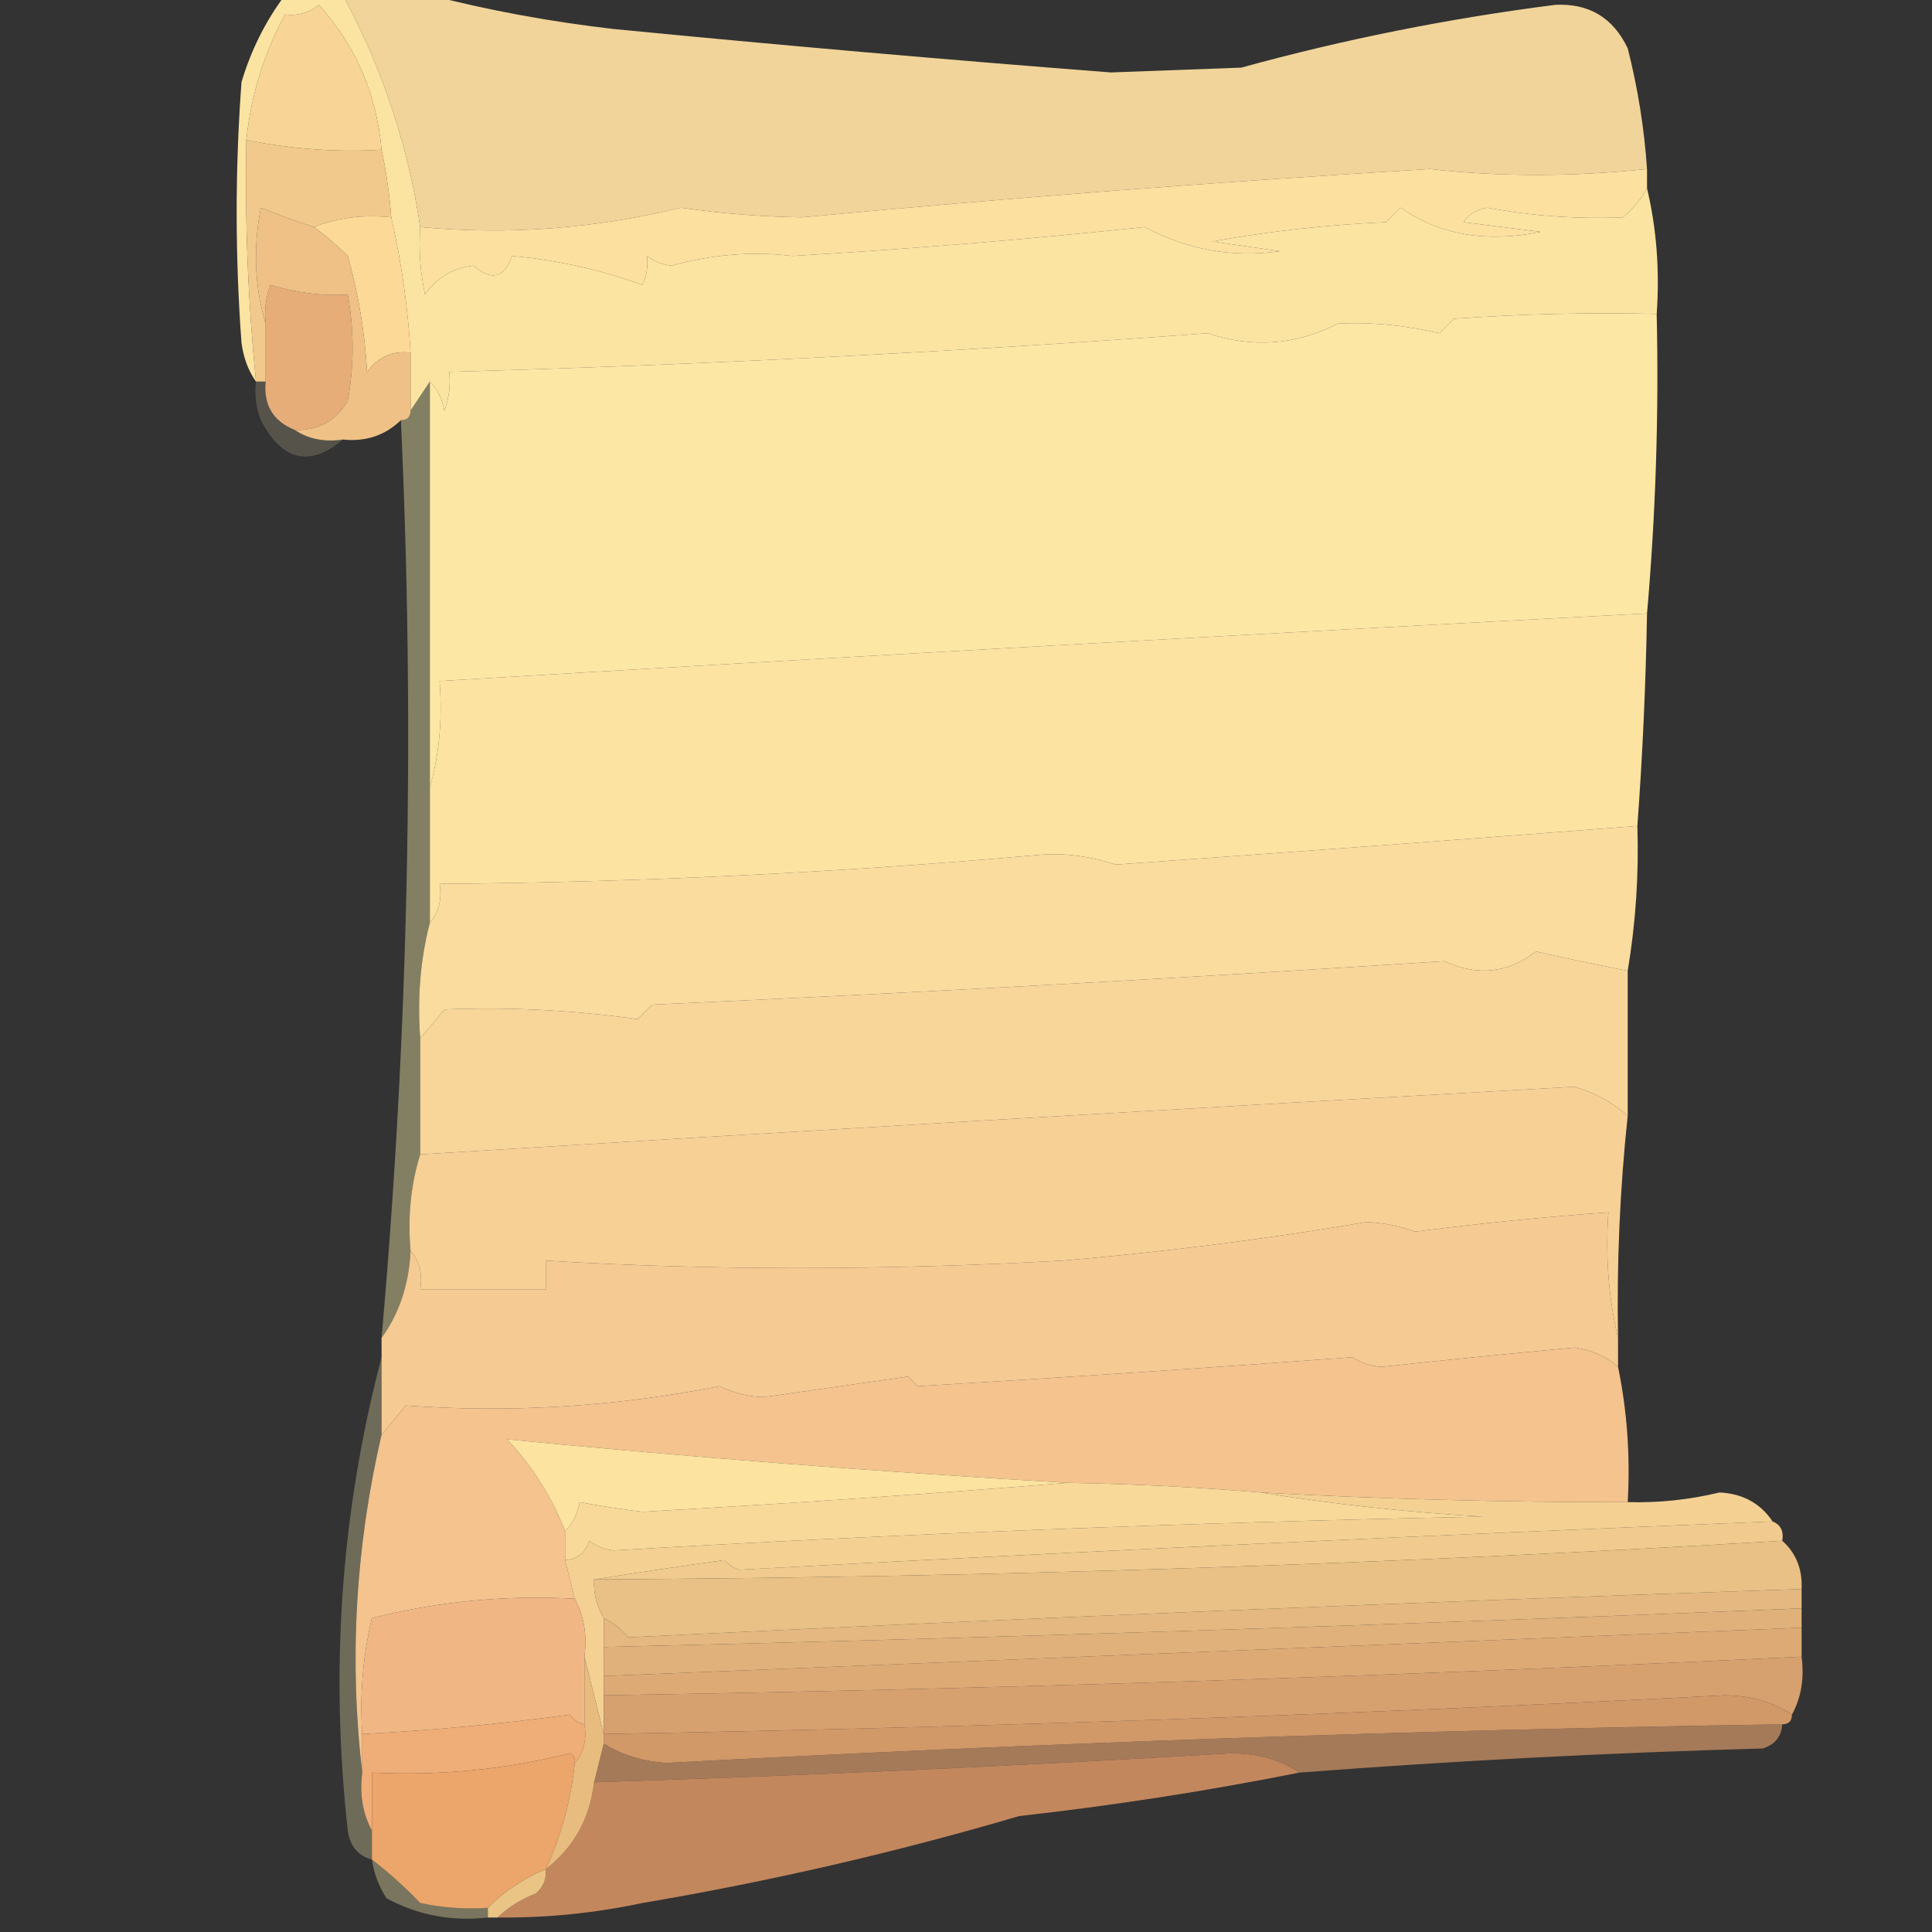 <?xml version="1.0" encoding="UTF-8"?>
<!DOCTYPE svg PUBLIC "-//W3C//DTD SVG 1.1//EN" "http://www.w3.org/Graphics/SVG/1.1/DTD/svg11.dtd">
<svg xmlns="http://www.w3.org/2000/svg" version="1.1" width="200px" height="200px" style="shape-rendering:geometricPrecision; text-rendering:geometricPrecision; image-rendering:optimizeQuality; fill-rule:evenodd; clip-rule:evenodd" xmlns:xlink="http://www.w3.org/1999/xlink">
<rect width="100%" height="100%" fill="#333333" stroke="none"/>
<g><path style="opacity:0.948" fill="#fbdc9f" d="M 35.5,-0.5 C 38.5,-0.5 41.5,-0.5 44.5,-0.5C 50.62,1.078 56.954,2.245 63.5,3C 80.669,4.675 97.836,6.175 115,7.5C 119.5,7.333 124,7.167 128.5,7C 139.106,4.079 149.939,1.912 161,0.5C 164.492,0.33 166.992,1.83 168.5,5C 169.546,9.11 170.213,13.277 170.5,17.5C 162.737,18.31 155.237,18.31 148,17.5C 126.25,18.809 104.584,20.475 83,22.5C 78.803,22.435 74.636,22.102 70.5,21.5C 61.498,23.683 52.498,24.35 43.5,23.5C 42.234,15.037 39.568,7.037 35.5,-0.5 Z"/></g>
<g><path style="opacity:0.996" fill="#fce1a1" d="M 170.5,17.5 C 170.5,18.167 170.5,18.833 170.5,19.5C 169.878,20.627 169.045,21.627 168,22.5C 163.2,22.691 158.533,22.358 154,21.5C 152.941,21.63 152.108,22.13 151.5,23C 154.167,23.333 156.833,23.667 159.5,24C 153.859,25.153 149.025,24.32 145,21.5C 144.5,22 144,22.5 143.5,23C 137.449,23.26 131.449,23.927 125.5,25C 127.833,25.333 130.167,25.667 132.5,26C 127.575,26.702 122.908,25.869 118.5,23.5C 106.376,24.782 94.209,25.782 82,26.5C 77.93,26 73.763,26.333 69.5,27.5C 68.558,27.392 67.725,27.058 67,26.5C 67.077,27.738 66.911,28.738 66.5,29.5C 62.152,27.913 57.652,26.913 53,26.5C 52.21,28.79 50.876,29.123 49,27.5C 46.849,27.765 45.182,28.765 44,30.5C 43.503,28.19 43.337,25.857 43.5,23.5C 52.498,24.35 61.498,23.683 70.5,21.5C 74.636,22.102 78.803,22.435 83,22.5C 104.584,20.475 126.25,18.809 148,17.5C 155.237,18.31 162.737,18.31 170.5,17.5 Z"/></g>
<g><path style="opacity:0.989" fill="#fde5a4" d="M 29.5,-0.5 C 31.5,-0.5 33.5,-0.5 35.5,-0.5C 39.568,7.037 42.234,15.037 43.5,23.5C 43.337,25.857 43.503,28.19 44,30.5C 45.182,28.765 46.849,27.765 49,27.5C 50.876,29.123 52.21,28.79 53,26.5C 57.652,26.913 62.152,27.913 66.5,29.5C 66.911,28.738 67.077,27.738 67,26.5C 67.725,27.058 68.558,27.392 69.5,27.5C 73.763,26.333 77.93,26 82,26.5C 94.209,25.782 106.376,24.782 118.5,23.5C 122.908,25.869 127.575,26.702 132.5,26C 130.167,25.667 127.833,25.333 125.5,25C 131.449,23.927 137.449,23.26 143.5,23C 144,22.5 144.5,22 145,21.5C 149.025,24.32 153.859,25.153 159.5,24C 156.833,23.667 154.167,23.333 151.5,23C 152.108,22.13 152.941,21.63 154,21.5C 158.533,22.358 163.2,22.691 168,22.5C 169.045,21.627 169.878,20.627 170.5,19.5C 171.485,23.634 171.818,27.968 171.5,32.5C 164.492,32.334 157.492,32.5 150.5,33C 150,33.5 149.5,34 149,34.5C 145.419,33.663 141.919,33.33 138.5,33.5C 134.178,35.726 129.678,36.059 125,34.5C 98.919,36.433 72.753,37.767 46.5,38.5C 46.657,39.873 46.49,41.207 46,42.5C 45.768,41.263 45.268,40.263 44.5,39.5C 43.833,40.5 43.167,41.5 42.5,42.5C 42.5,40.5 42.5,38.5 42.5,36.5C 42.221,31.773 41.554,27.107 40.5,22.5C 40.326,20.139 39.993,17.806 39.5,15.5C 38.982,9.727 36.815,4.727 33,0.5C 31.989,1.337 30.822,1.67 29.5,1.5C 27.324,5.533 25.99,9.867 25.5,14.5C 25.335,22.862 25.668,31.195 26.5,39.5C 25.71,38.392 25.21,37.058 25,35.5C 24.333,26.5 24.333,17.5 25,8.5C 25.986,5.194 27.486,2.194 29.5,-0.5 Z"/></g>
<g><path style="opacity:1" fill="#f2c98c" d="M 25.5,14.5 C 30.327,15.452 34.994,15.785 39.5,15.5C 39.993,17.806 40.326,20.139 40.5,22.5C 37.615,22.194 34.948,22.527 32.5,23.5C 30.648,22.911 28.815,22.244 27,21.5C 26.188,25.689 26.355,29.689 27.5,33.5C 27.5,35.5 27.5,37.5 27.5,39.5C 27.167,39.5 26.833,39.5 26.5,39.5C 25.668,31.195 25.335,22.862 25.5,14.5 Z"/></g>
<g><path style="opacity:1" fill="#f8d596" d="M 39.5,15.5 C 34.994,15.785 30.327,15.452 25.5,14.5C 25.99,9.867 27.324,5.533 29.5,1.5C 30.822,1.67 31.989,1.337 33,0.5C 36.815,4.727 38.982,9.727 39.5,15.5 Z"/></g>
<g><path style="opacity:1" fill="#fdd997" d="M 40.5,22.5 C 41.554,27.107 42.221,31.773 42.5,36.5C 40.61,36.297 39.11,36.963 38,38.5C 37.769,34.416 37.102,30.416 36,26.5C 34.855,25.364 33.688,24.364 32.5,23.5C 34.948,22.527 37.615,22.194 40.5,22.5 Z"/></g>
<g><path style="opacity:0.994" fill="#fee8a6" d="M 171.5,32.5 C 171.733,42.865 171.4,53.199 170.5,63.5C 128.958,65.667 87.291,68 45.5,70.5C 45.815,74.371 45.482,78.038 44.5,81.5C 44.5,67.5 44.5,53.5 44.5,39.5C 45.268,40.263 45.768,41.263 46,42.5C 46.49,41.207 46.657,39.873 46.5,38.5C 72.753,37.767 98.919,36.433 125,34.5C 129.678,36.059 134.178,35.726 138.5,33.5C 141.919,33.33 145.419,33.663 149,34.5C 149.5,34 150,33.5 150.5,33C 157.492,32.5 164.492,32.334 171.5,32.5 Z"/></g>
<g><path style="opacity:1" fill="#e6ad79" d="M 30.5,44.5 C 28.273,43.599 27.273,41.933 27.5,39.5C 27.5,37.5 27.5,35.5 27.5,33.5C 27.343,32.127 27.51,30.793 28,29.5C 30.77,30.325 33.437,30.659 36,30.5C 36.667,34.167 36.667,37.833 36,41.5C 34.736,43.607 32.903,44.607 30.5,44.5 Z"/></g>
<g><path style="opacity:1" fill="#efc187" d="M 32.5,23.5 C 33.688,24.364 34.855,25.364 36,26.5C 37.102,30.416 37.769,34.416 38,38.5C 39.11,36.963 40.61,36.297 42.5,36.5C 42.5,38.5 42.5,40.5 42.5,42.5C 42.5,43.167 42.167,43.5 41.5,43.5C 39.858,45.081 37.858,45.748 35.5,45.5C 33.585,45.785 31.919,45.451 30.5,44.5C 32.903,44.607 34.736,43.607 36,41.5C 36.667,37.833 36.667,34.167 36,30.5C 33.437,30.659 30.77,30.325 28,29.5C 27.51,30.793 27.343,32.127 27.5,33.5C 26.355,29.689 26.188,25.689 27,21.5C 28.815,22.244 30.648,22.911 32.5,23.5 Z"/></g>
<g><path style="opacity:0.176" fill="#faf1b7" d="M 26.5,39.5 C 26.833,39.5 27.167,39.5 27.5,39.5C 27.273,41.933 28.273,43.599 30.5,44.5C 31.919,45.451 33.585,45.785 35.5,45.5C 32.047,48.389 29.214,47.723 27,43.5C 26.51,42.207 26.343,40.873 26.5,39.5 Z"/></g>
<g><path style="opacity:0.394" fill="#fdf4ae" d="M 44.5,39.5 C 44.5,53.5 44.5,67.5 44.5,81.5C 44.5,86.167 44.5,90.833 44.5,95.5C 43.517,99.298 43.183,103.298 43.5,107.5C 43.5,111.5 43.5,115.5 43.5,119.5C 42.521,122.625 42.187,125.958 42.5,129.5C 42.323,132.984 41.323,135.984 39.5,138.5C 42.296,106.871 42.963,75.204 41.5,43.5C 42.167,43.5 42.5,43.167 42.5,42.5C 43.167,41.5 43.833,40.5 44.5,39.5 Z"/></g>
<g><path style="opacity:0.998" fill="#fde3a2" d="M 170.5,63.5 C 170.371,70.845 170.038,78.178 169.5,85.5C 151.614,86.884 133.614,88.218 115.5,89.5C 112.713,88.599 110.047,88.265 107.5,88.5C 86.902,90.331 66.235,91.331 45.5,91.5C 45.768,93.099 45.434,94.432 44.5,95.5C 44.5,90.833 44.5,86.167 44.5,81.5C 45.482,78.038 45.815,74.371 45.5,70.5C 87.291,68 128.958,65.667 170.5,63.5 Z"/></g>
<g><path style="opacity:0.988" fill="#fbdd9f" d="M 169.5,85.5 C 169.663,90.547 169.329,95.547 168.5,100.5C 165.328,99.874 162.161,99.207 159,98.5C 156.104,100.745 152.937,101.078 149.5,99.5C 122.039,101.283 94.706,102.783 67.5,104C 67,104.5 66.5,105 66,105.5C 59.211,104.56 52.544,104.226 46,104.5C 45.148,105.571 44.315,106.571 43.5,107.5C 43.183,103.298 43.517,99.298 44.5,95.5C 45.434,94.432 45.768,93.099 45.5,91.5C 66.235,91.331 86.902,90.331 107.5,88.5C 110.047,88.265 112.713,88.599 115.5,89.5C 133.614,88.218 151.614,86.884 169.5,85.5 Z"/></g>
<g><path style="opacity:0.992" fill="#fad79b" d="M 168.5,100.5 C 168.5,105.5 168.5,110.5 168.5,115.5C 166.918,114.124 165.085,113.124 163,112.5C 122.894,114.728 83.061,117.061 43.5,119.5C 43.5,115.5 43.5,111.5 43.5,107.5C 44.315,106.571 45.148,105.571 46,104.5C 52.544,104.226 59.211,104.56 66,105.5C 66.5,105 67,104.5 67.5,104C 94.706,102.783 122.039,101.283 149.5,99.5C 152.937,101.078 156.104,100.745 159,98.5C 162.161,99.207 165.328,99.874 168.5,100.5 Z"/></g>
<g><path style="opacity:0.993" fill="#f8d197" d="M 168.5,115.5 C 167.687,123.138 167.354,130.804 167.5,138.5C 166.515,134.366 166.182,130.032 166.5,125.5C 159.798,125.978 153.131,126.645 146.5,127.5C 144.894,126.923 143.228,126.59 141.5,126.5C 131.102,128.264 120.602,129.597 110,130.5C 91.353,131.521 73.52,131.521 56.5,130.5C 56.5,131.5 56.5,132.5 56.5,133.5C 52.167,133.5 47.833,133.5 43.5,133.5C 43.768,131.901 43.434,130.568 42.5,129.5C 42.187,125.958 42.521,122.625 43.5,119.5C 83.061,117.061 122.894,114.728 163,112.5C 165.085,113.124 166.918,114.124 168.5,115.5 Z"/></g>
<g><path style="opacity:0.998" fill="#f5ca93" d="M 167.5,138.5 C 167.5,139.5 167.5,140.5 167.5,141.5C 166.287,140.425 164.787,139.759 163,139.5C 156.325,140.12 149.659,140.786 143,141.5C 141.893,141.415 140.893,141.081 140,140.5C 125.006,141.611 110.006,142.611 95,143.5C 94.667,143.167 94.333,142.833 94,142.5C 89.333,143.167 84.667,143.833 80,144.5C 78.305,144.776 76.472,144.443 74.5,143.5C 63.675,145.619 52.842,146.286 42,145.5C 41.148,146.571 40.315,147.571 39.5,148.5C 39.5,145.833 39.5,143.167 39.5,140.5C 39.5,139.833 39.5,139.167 39.5,138.5C 41.323,135.984 42.323,132.984 42.5,129.5C 43.434,130.568 43.768,131.901 43.5,133.5C 47.833,133.5 52.167,133.5 56.5,133.5C 56.5,132.5 56.5,131.5 56.5,130.5C 73.52,131.521 91.353,131.521 110,130.5C 120.602,129.597 131.102,128.264 141.5,126.5C 143.228,126.59 144.894,126.923 146.5,127.5C 153.131,126.645 159.798,125.978 166.5,125.5C 166.182,130.032 166.515,134.366 167.5,138.5 Z"/></g>
<g><path style="opacity:0.998" fill="#f4c38e" d="M 167.5,141.5 C 168.441,146.07 168.774,150.737 168.5,155.5C 155.821,155.525 143.155,155.192 130.5,154.5C 123.847,153.946 117.18,153.612 110.5,153.5C 91.096,152.374 71.763,150.874 52.5,149C 55.152,151.848 57.152,155.015 58.5,158.5C 58.5,159.5 58.5,160.5 58.5,161.5C 58.833,162.833 59.167,164.167 59.5,165.5C 52.38,165.107 45.38,165.774 38.5,167.5C 37.567,171.429 37.234,175.429 37.5,179.5C 37.5,180.833 37.5,182.167 37.5,183.5C 36.129,171.856 36.795,160.189 39.5,148.5C 40.315,147.571 41.148,146.571 42,145.5C 52.842,146.286 63.675,145.619 74.5,143.5C 76.472,144.443 78.305,144.776 80,144.5C 84.667,143.833 89.333,143.167 94,142.5C 94.333,142.833 94.667,143.167 95,143.5C 110.006,142.611 125.006,141.611 140,140.5C 140.893,141.081 141.893,141.415 143,141.5C 149.659,140.786 156.325,140.12 163,139.5C 164.787,139.759 166.287,140.425 167.5,141.5 Z"/></g>
<g><path style="opacity:1" fill="#fde3a0" d="M 110.5,153.5 C 95.989,154.671 81.322,155.671 66.5,156.5C 64.37,156.242 62.204,155.909 60,155.5C 59.768,156.737 59.268,157.737 58.5,158.5C 57.152,155.015 55.152,151.848 52.5,149C 71.763,150.874 91.096,152.374 110.5,153.5 Z"/></g>
<g><path style="opacity:1" fill="#f8d999" d="M 110.5,153.5 C 117.18,153.612 123.847,153.946 130.5,154.5C 137.977,155.71 145.643,156.543 153.5,157C 123.345,157.601 93.345,158.768 63.5,160.5C 62.558,160.392 61.725,160.059 61,159.5C 60.583,160.756 59.75,161.423 58.5,161.5C 58.5,160.5 58.5,159.5 58.5,158.5C 59.268,157.737 59.768,156.737 60,155.5C 62.204,155.909 64.37,156.242 66.5,156.5C 81.322,155.671 95.989,154.671 110.5,153.5 Z"/></g>
<g><path style="opacity:1" fill="#f4d193" d="M 130.5,154.5 C 143.155,155.192 155.821,155.525 168.5,155.5C 171.709,155.589 174.875,155.256 178,154.5C 180.399,154.613 182.232,155.613 183.5,157.5C 147.802,158.922 112.135,160.589 76.5,162.5C 75.914,162.291 75.414,161.957 75,161.5C 70.399,162.142 65.899,162.809 61.5,163.5C 61.433,164.959 61.766,166.292 62.5,167.5C 62.5,168.5 62.5,169.5 62.5,170.5C 62.5,171.5 62.5,172.5 62.5,173.5C 62.5,174.167 62.5,174.833 62.5,175.5C 62.5,176.833 62.5,178.167 62.5,179.5C 61.833,176.833 61.167,174.167 60.5,171.5C 60.795,169.265 60.461,167.265 59.5,165.5C 59.167,164.167 58.833,162.833 58.5,161.5C 59.75,161.423 60.583,160.756 61,159.5C 61.725,160.059 62.558,160.392 63.5,160.5C 93.345,158.768 123.345,157.601 153.5,157C 145.643,156.543 137.977,155.71 130.5,154.5 Z"/></g>
<g><path style="opacity:0.999" fill="#f0ca8e" d="M 183.5,157.5 C 184.338,157.842 184.672,158.508 184.5,159.5C 143.611,161.948 102.611,163.281 61.5,163.5C 65.899,162.809 70.399,162.142 75,161.5C 75.414,161.957 75.914,162.291 76.5,162.5C 112.135,160.589 147.802,158.922 183.5,157.5 Z"/></g>
<g><path style="opacity:0.999" fill="#e4b880" d="M 186.5,164.5 C 186.5,165.167 186.5,165.833 186.5,166.5C 145.065,168.202 103.732,169.536 62.5,170.5C 62.5,169.5 62.5,168.5 62.5,167.5C 63.458,167.953 64.292,168.619 65,169.5C 105.428,167.527 145.928,165.86 186.5,164.5 Z"/></g>
<g><path style="opacity:1" fill="#f0b785" d="M 59.5,165.5 C 60.461,167.265 60.795,169.265 60.5,171.5C 60.5,173.833 60.5,176.167 60.5,178.5C 59.883,178.389 59.383,178.056 59,177.5C 51.682,178.483 44.515,179.15 37.5,179.5C 37.234,175.429 37.567,171.429 38.5,167.5C 45.38,165.774 52.38,165.107 59.5,165.5 Z"/></g>
<g><path style="opacity:1" fill="#e9c085" d="M 184.5,159.5 C 185.931,160.78 186.598,162.447 186.5,164.5C 145.928,165.86 105.428,167.527 65,169.5C 64.292,168.619 63.458,167.953 62.5,167.5C 61.766,166.292 61.433,164.959 61.5,163.5C 102.611,163.281 143.611,161.948 184.5,159.5 Z"/></g>
<g><path style="opacity:1" fill="#e1b17b" d="M 186.5,166.5 C 186.5,167.167 186.5,167.833 186.5,168.5C 145.17,170.167 103.837,171.833 62.5,173.5C 62.5,172.5 62.5,171.5 62.5,170.5C 103.732,169.536 145.065,168.202 186.5,166.5 Z"/></g>
<g><path style="opacity:0.297" fill="#fcefb4" d="M 39.5,140.5 C 39.5,143.167 39.5,145.833 39.5,148.5C 36.795,160.189 36.129,171.856 37.5,183.5C 37.205,185.735 37.539,187.735 38.5,189.5C 38.5,190.5 38.5,191.5 38.5,192.5C 37.069,192.119 36.236,191.119 36,189.5C 34.148,172.749 35.315,156.416 39.5,140.5 Z"/></g>
<g><path style="opacity:1" fill="#ddaa75" d="M 186.5,168.5 C 186.5,169.5 186.5,170.5 186.5,171.5C 145.191,173.499 103.858,174.832 62.5,175.5C 62.5,174.833 62.5,174.167 62.5,173.5C 103.837,171.833 145.17,170.167 186.5,168.5 Z"/></g>
<g><path style="opacity:0.999" fill="#d7a06f" d="M 186.5,171.5 C 186.795,173.735 186.461,175.735 185.5,177.5C 183.603,176.195 181.269,175.529 178.5,175.5C 139.855,177.499 101.188,178.833 62.5,179.5C 62.5,178.167 62.5,176.833 62.5,175.5C 103.858,174.832 145.191,173.499 186.5,171.5 Z"/></g>
<g><path style="opacity:0.999" fill="#d19868" d="M 185.5,177.5 C 185.5,178.167 185.167,178.5 184.5,178.5C 146.076,179.107 107.576,180.44 69,182.5C 66.55,182.342 64.384,181.675 62.5,180.5C 62.5,180.167 62.5,179.833 62.5,179.5C 101.188,178.833 139.855,177.499 178.5,175.5C 181.269,175.529 183.603,176.195 185.5,177.5 Z"/></g>
<g><path style="opacity:1" fill="#efad77" d="M 60.5,178.5 C 60.768,180.099 60.434,181.432 59.5,182.5C 59.565,182.062 59.399,181.728 59,181.5C 52.313,183.181 45.48,183.848 38.5,183.5C 38.5,185.5 38.5,187.5 38.5,189.5C 37.539,187.735 37.205,185.735 37.5,183.5C 37.5,182.167 37.5,180.833 37.5,179.5C 44.515,179.15 51.682,178.483 59,177.5C 59.383,178.056 59.883,178.389 60.5,178.5 Z"/></g>
<g><path style="opacity:0.734" fill="#ce9366" d="M 184.5,178.5 C 184.423,179.75 183.756,180.583 182.5,181C 166.475,181.448 150.475,182.281 134.5,183.5C 132.603,182.195 130.269,181.529 127.5,181.5C 105.296,182.814 83.296,183.814 61.5,184.5C 61.833,183.167 62.167,181.833 62.5,180.5C 64.384,181.675 66.55,182.342 69,182.5C 107.576,180.44 146.076,179.107 184.5,178.5 Z"/></g>
<g><path style="opacity:0.952" fill="#ca8c61" d="M 134.5,183.5 C 124.947,185.404 115.28,186.904 105.5,188C 92.746,191.753 79.746,194.753 66.5,197C 61.552,198.05 56.552,198.55 51.5,198.5C 52.6,197.442 53.934,196.608 55.5,196C 56.252,195.329 56.586,194.496 56.5,193.5C 59.405,191.244 61.072,188.244 61.5,184.5C 83.296,183.814 105.296,182.814 127.5,181.5C 130.269,181.529 132.603,182.195 134.5,183.5 Z"/></g>
<g><path style="opacity:1" fill="#eca56a" d="M 59.5,182.5 C 59.108,186.342 58.108,190.009 56.5,193.5C 54.223,194.449 52.223,195.782 50.5,197.5C 48.143,197.663 45.81,197.497 43.5,197C 41.938,195.366 40.271,193.866 38.5,192.5C 38.5,191.5 38.5,190.5 38.5,189.5C 38.5,187.5 38.5,185.5 38.5,183.5C 45.48,183.848 52.313,183.181 59,181.5C 59.399,181.728 59.565,182.062 59.5,182.5 Z"/></g>
<g><path style="opacity:1" fill="#e8bb7f" d="M 60.5,171.5 C 61.167,174.167 61.833,176.833 62.5,179.5C 62.5,179.833 62.5,180.167 62.5,180.5C 62.167,181.833 61.833,183.167 61.5,184.5C 61.072,188.244 59.405,191.244 56.5,193.5C 58.108,190.009 59.108,186.342 59.5,182.5C 60.434,181.432 60.768,180.099 60.5,178.5C 60.5,176.167 60.5,173.833 60.5,171.5 Z"/></g>
<g><path style="opacity:0.353" fill="#fbeeae" d="M 38.5,192.5 C 40.271,193.866 41.938,195.366 43.5,197C 45.81,197.497 48.143,197.663 50.5,197.5C 50.5,197.833 50.5,198.167 50.5,198.5C 46.743,198.929 43.243,198.263 40,196.5C 39.209,195.255 38.709,193.922 38.5,192.5 Z"/></g>
<g><path style="opacity:1" fill="#eac485" d="M 56.5,193.5 C 56.586,194.496 56.252,195.329 55.5,196C 53.934,196.608 52.6,197.442 51.5,198.5C 51.167,198.5 50.833,198.5 50.5,198.5C 50.5,198.167 50.5,197.833 50.5,197.5C 52.223,195.782 54.223,194.449 56.5,193.5 Z"/></g>
</svg>
